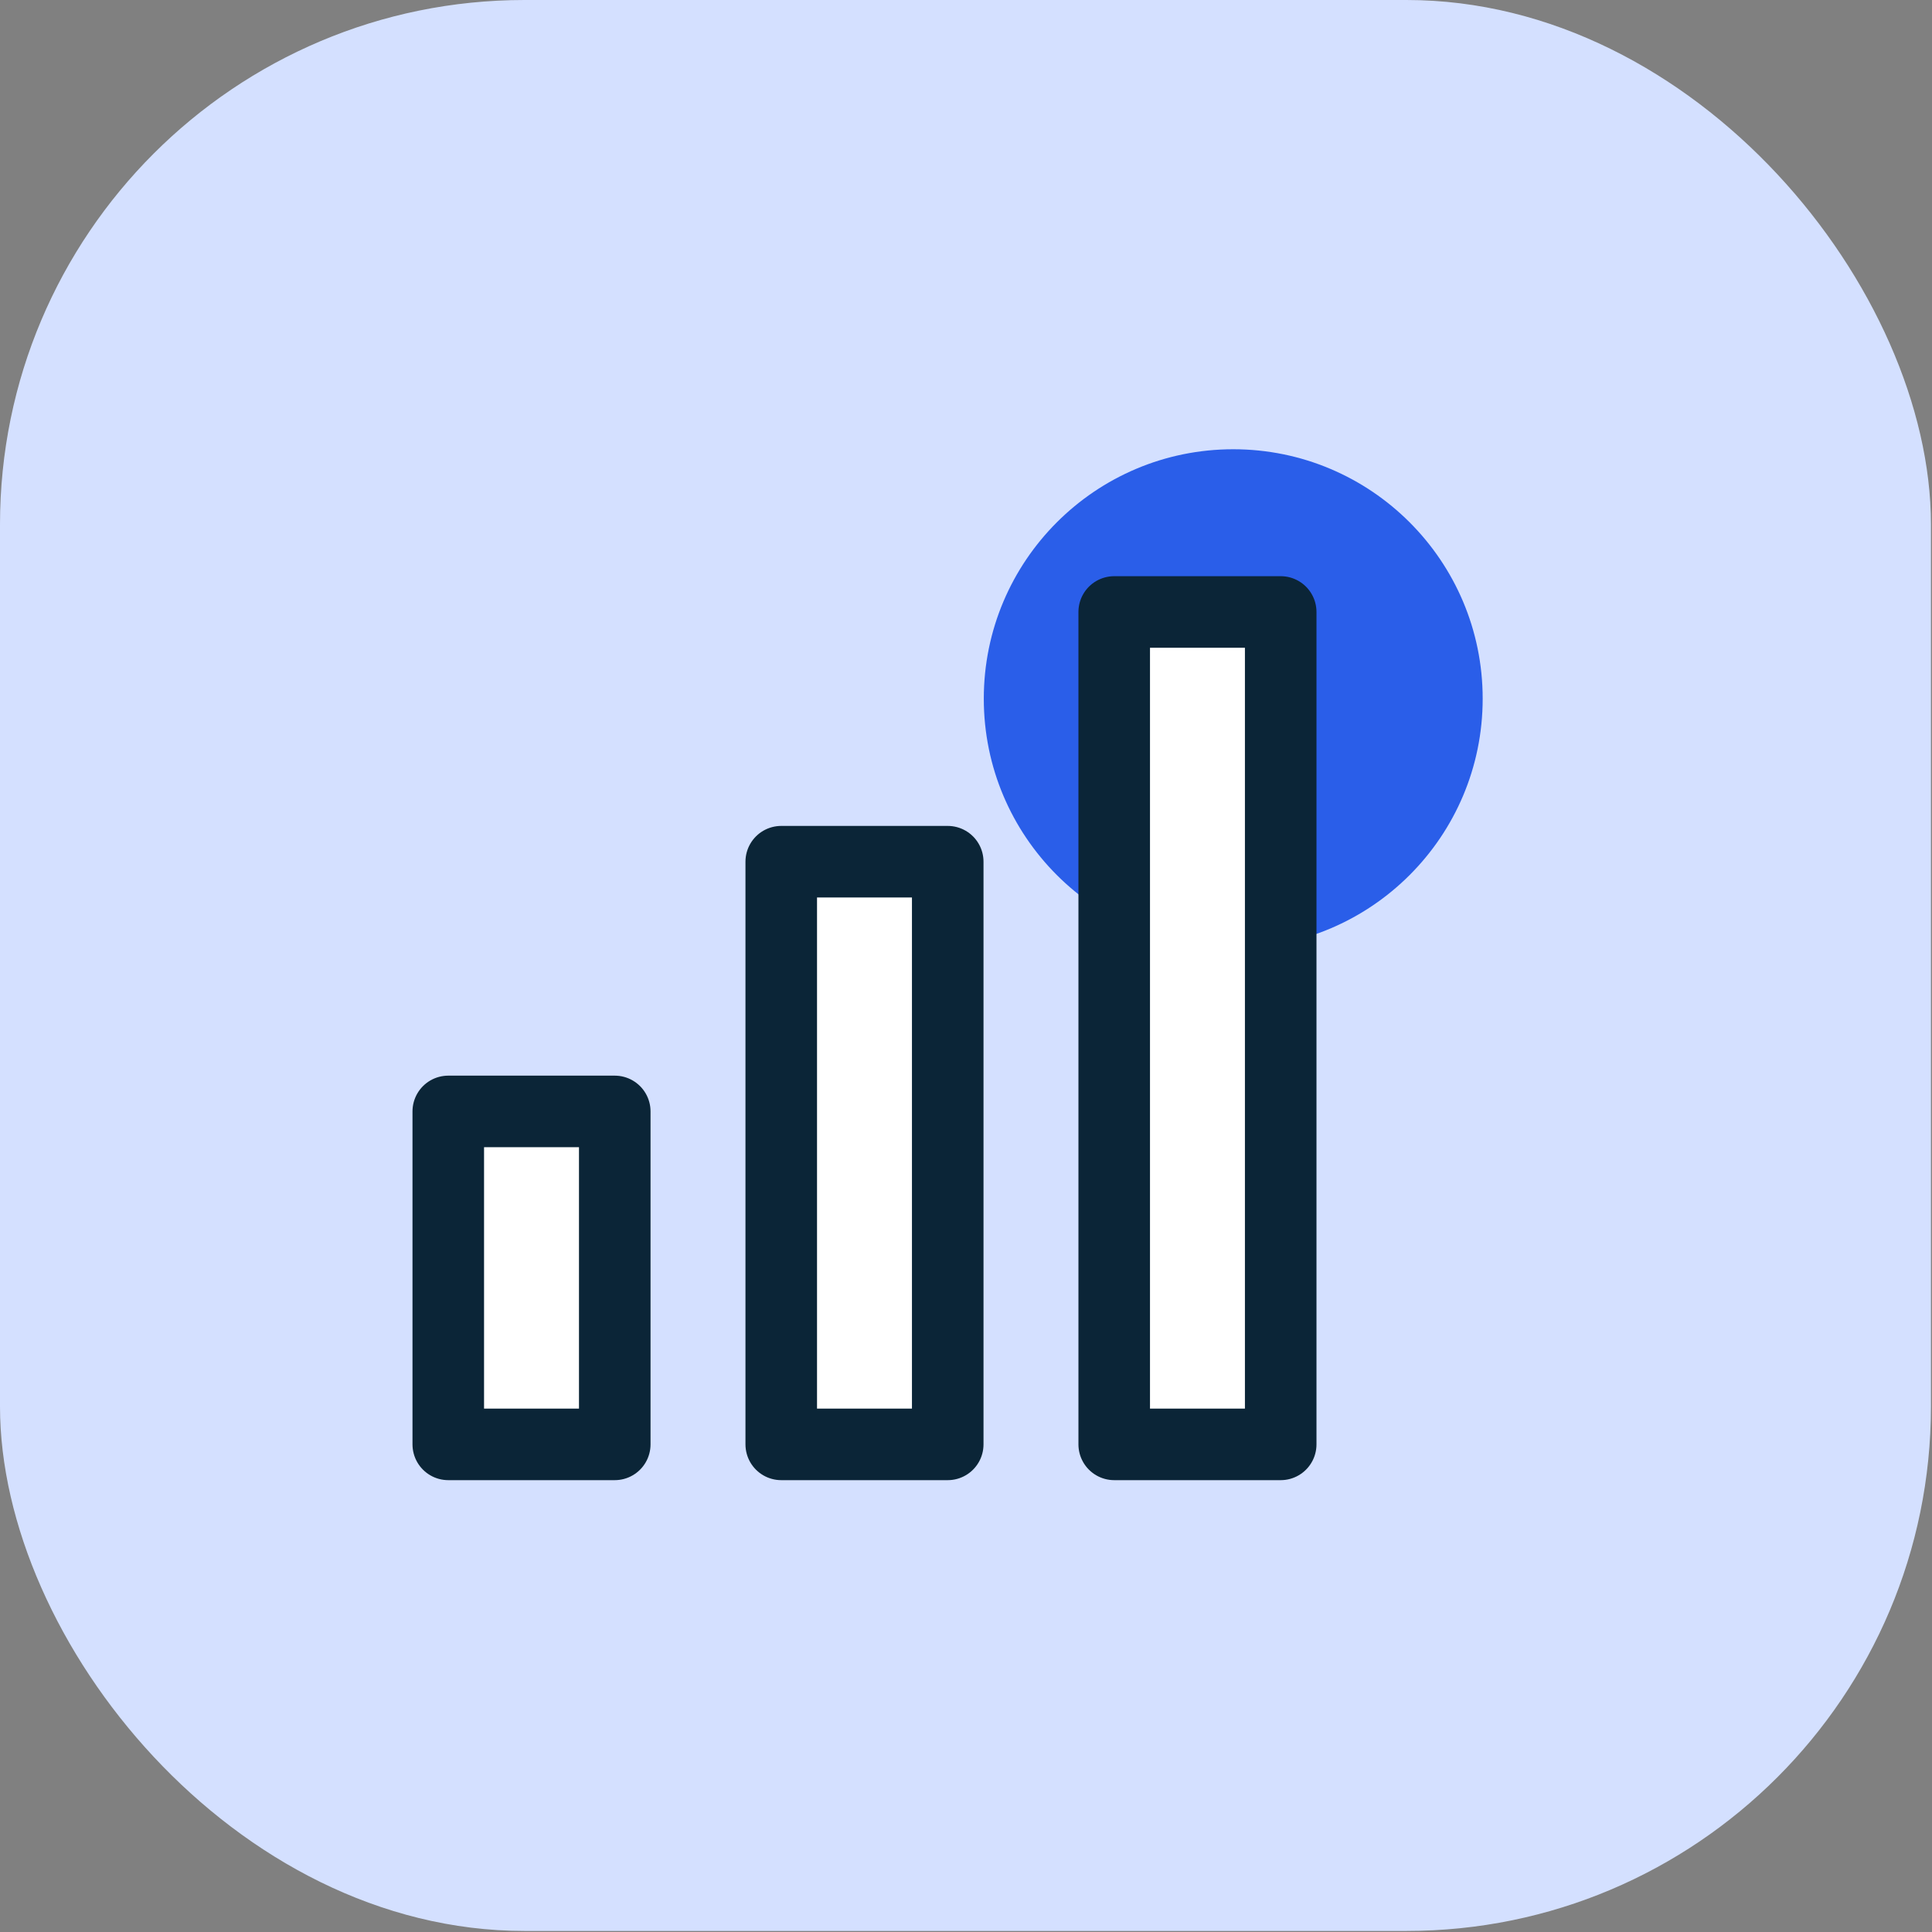<svg xmlns="http://www.w3.org/2000/svg" width="81" height="81" viewBox="0 0 81 81" fill="none">
    <rect x="0" y="0" width="81" height="81" fill="#808080" stroke="none"/>
    <rect width="80.956" height="80.956" rx="21.991" fill="#d4e0ff"></rect>
    <circle cx="51.704" cy="29.293" r="10.458" fill="#2A5EE9"></circle>
    <rect x="18.794" y="46.941" width="6.98" height="14.057" fill="white"></rect>
    <rect x="32.754" y="36.713" width="6.98" height="24.284" fill="white"></rect>
    <rect x="46.714" y="25.657" width="7.599" height="34.517" fill="white"></rect>
    <path d="M53.694 25.657H46.714V60.556H53.694V25.657Z" stroke="#0B2537" stroke-width="3" stroke-miterlimit="10"
        stroke-linecap="round" stroke-linejoin="round"></path>
    <path d="M39.734 36.127H32.754V60.556H39.734V36.127Z" stroke="#0B2537" stroke-width="3" stroke-miterlimit="10"
        stroke-linecap="round" stroke-linejoin="round"></path>
    <path d="M25.774 46.597H18.794V60.556H25.774V46.597Z" stroke="#0B2537" stroke-width="3" stroke-miterlimit="10"
        stroke-linecap="round" stroke-linejoin="round"></path>
</svg>